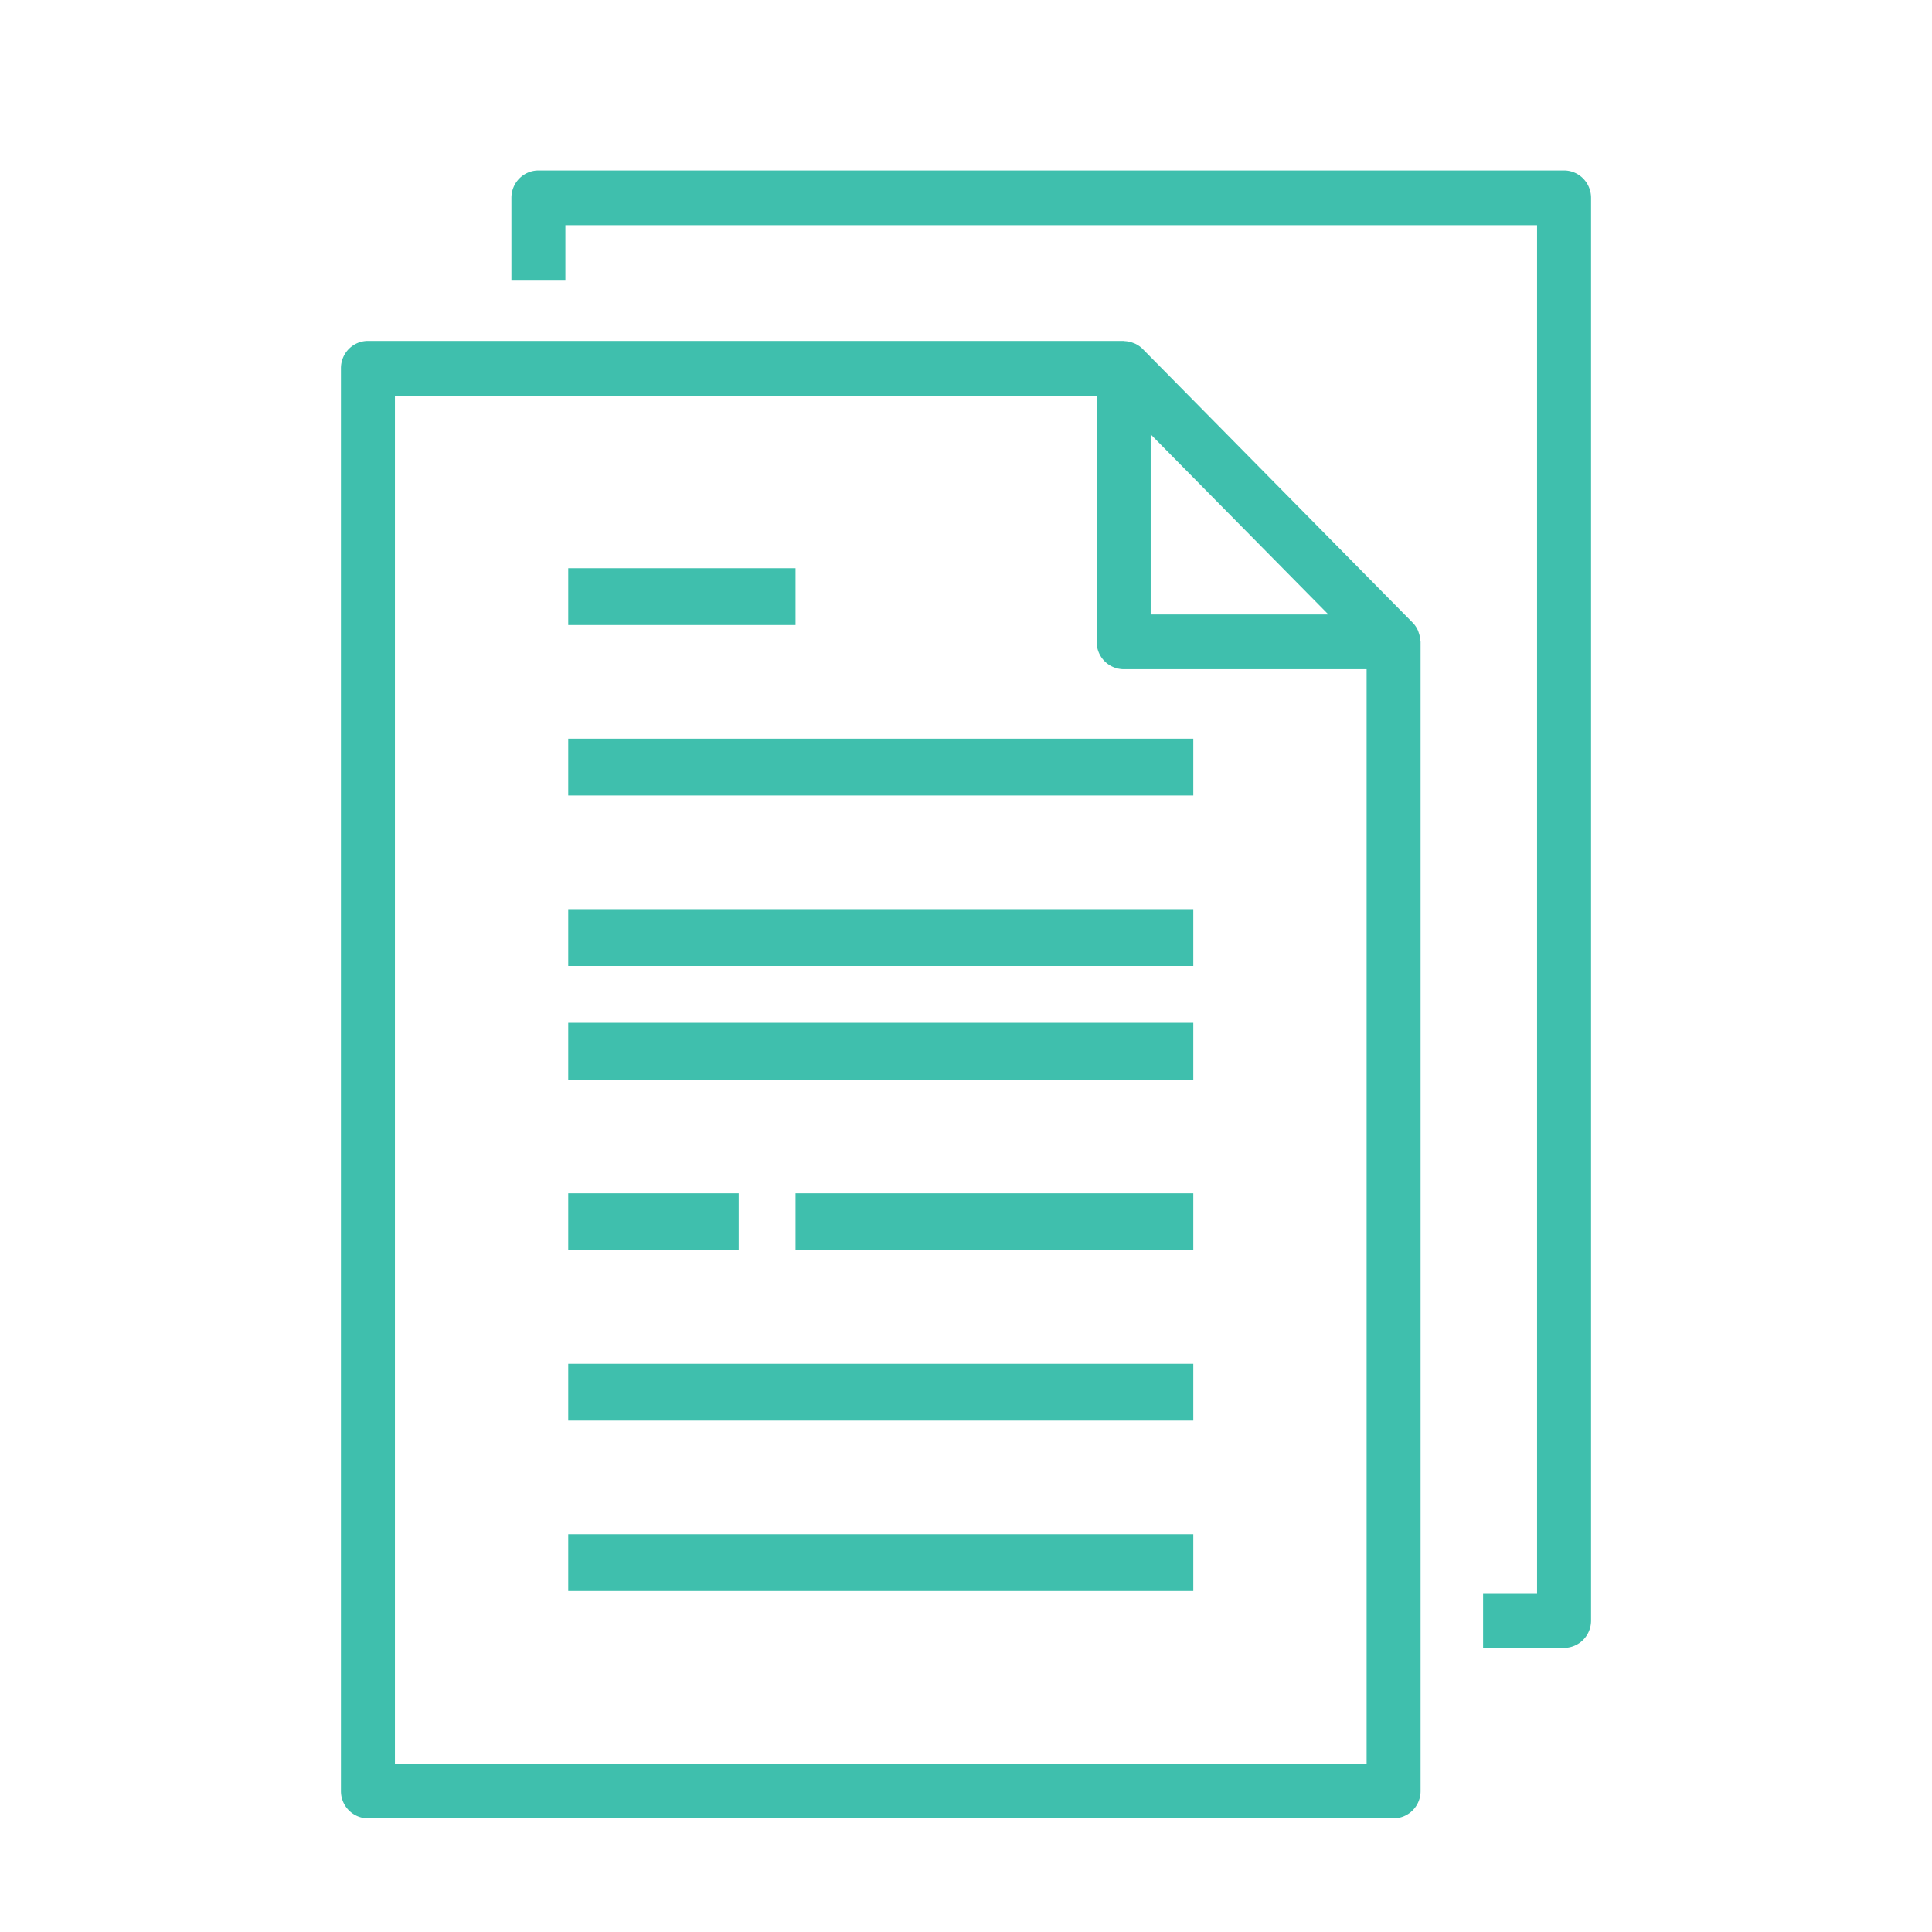 <svg xmlns="http://www.w3.org/2000/svg" width="34" height="34" viewBox="0 0 34 34">
    <path fill="#3FBFAD" d="M19.775 6c.01 0 .02.005.028.004a.465.465 0 01.123.025l.043.016a.46.46 0 01.14.096l4.75 4.815c.04.04.072.088.095.14.007.016.01.03.016.046a.46.46 0 01.024.124c0 .01.006.02.006.03v20.222a.478.478 0 01-.475.482H6.475A.478.478 0 016 31.518V6.481C6 6.215 6.213 6 6.475 6zm-.475.963H6.95v24.074h17.1v-19.26h-4.275a.478.478 0 01-.475-.48V6.962zM27.525 3c.262 0 .475.216.475.482v25.037a.478.478 0 01-.475.481H26.1v-.963h.95V3.963H9.95v.963H9V3.482C9 3.216 9.213 3 9.475 3zM10 28v-1h11v1H10zm11-4v1H10v-1h11zm0-3v1h-7v-1h7zm-8 0v1h-3v-1h3zm8-3v1H10v-1h11zm0-2v1H10v-1h11zm0-3v1H10v-1h11zm-7-3v1h-4v-1h4zm6.25-2.356v3.17h3.128l-3.128-3.17z"/>
</svg>
